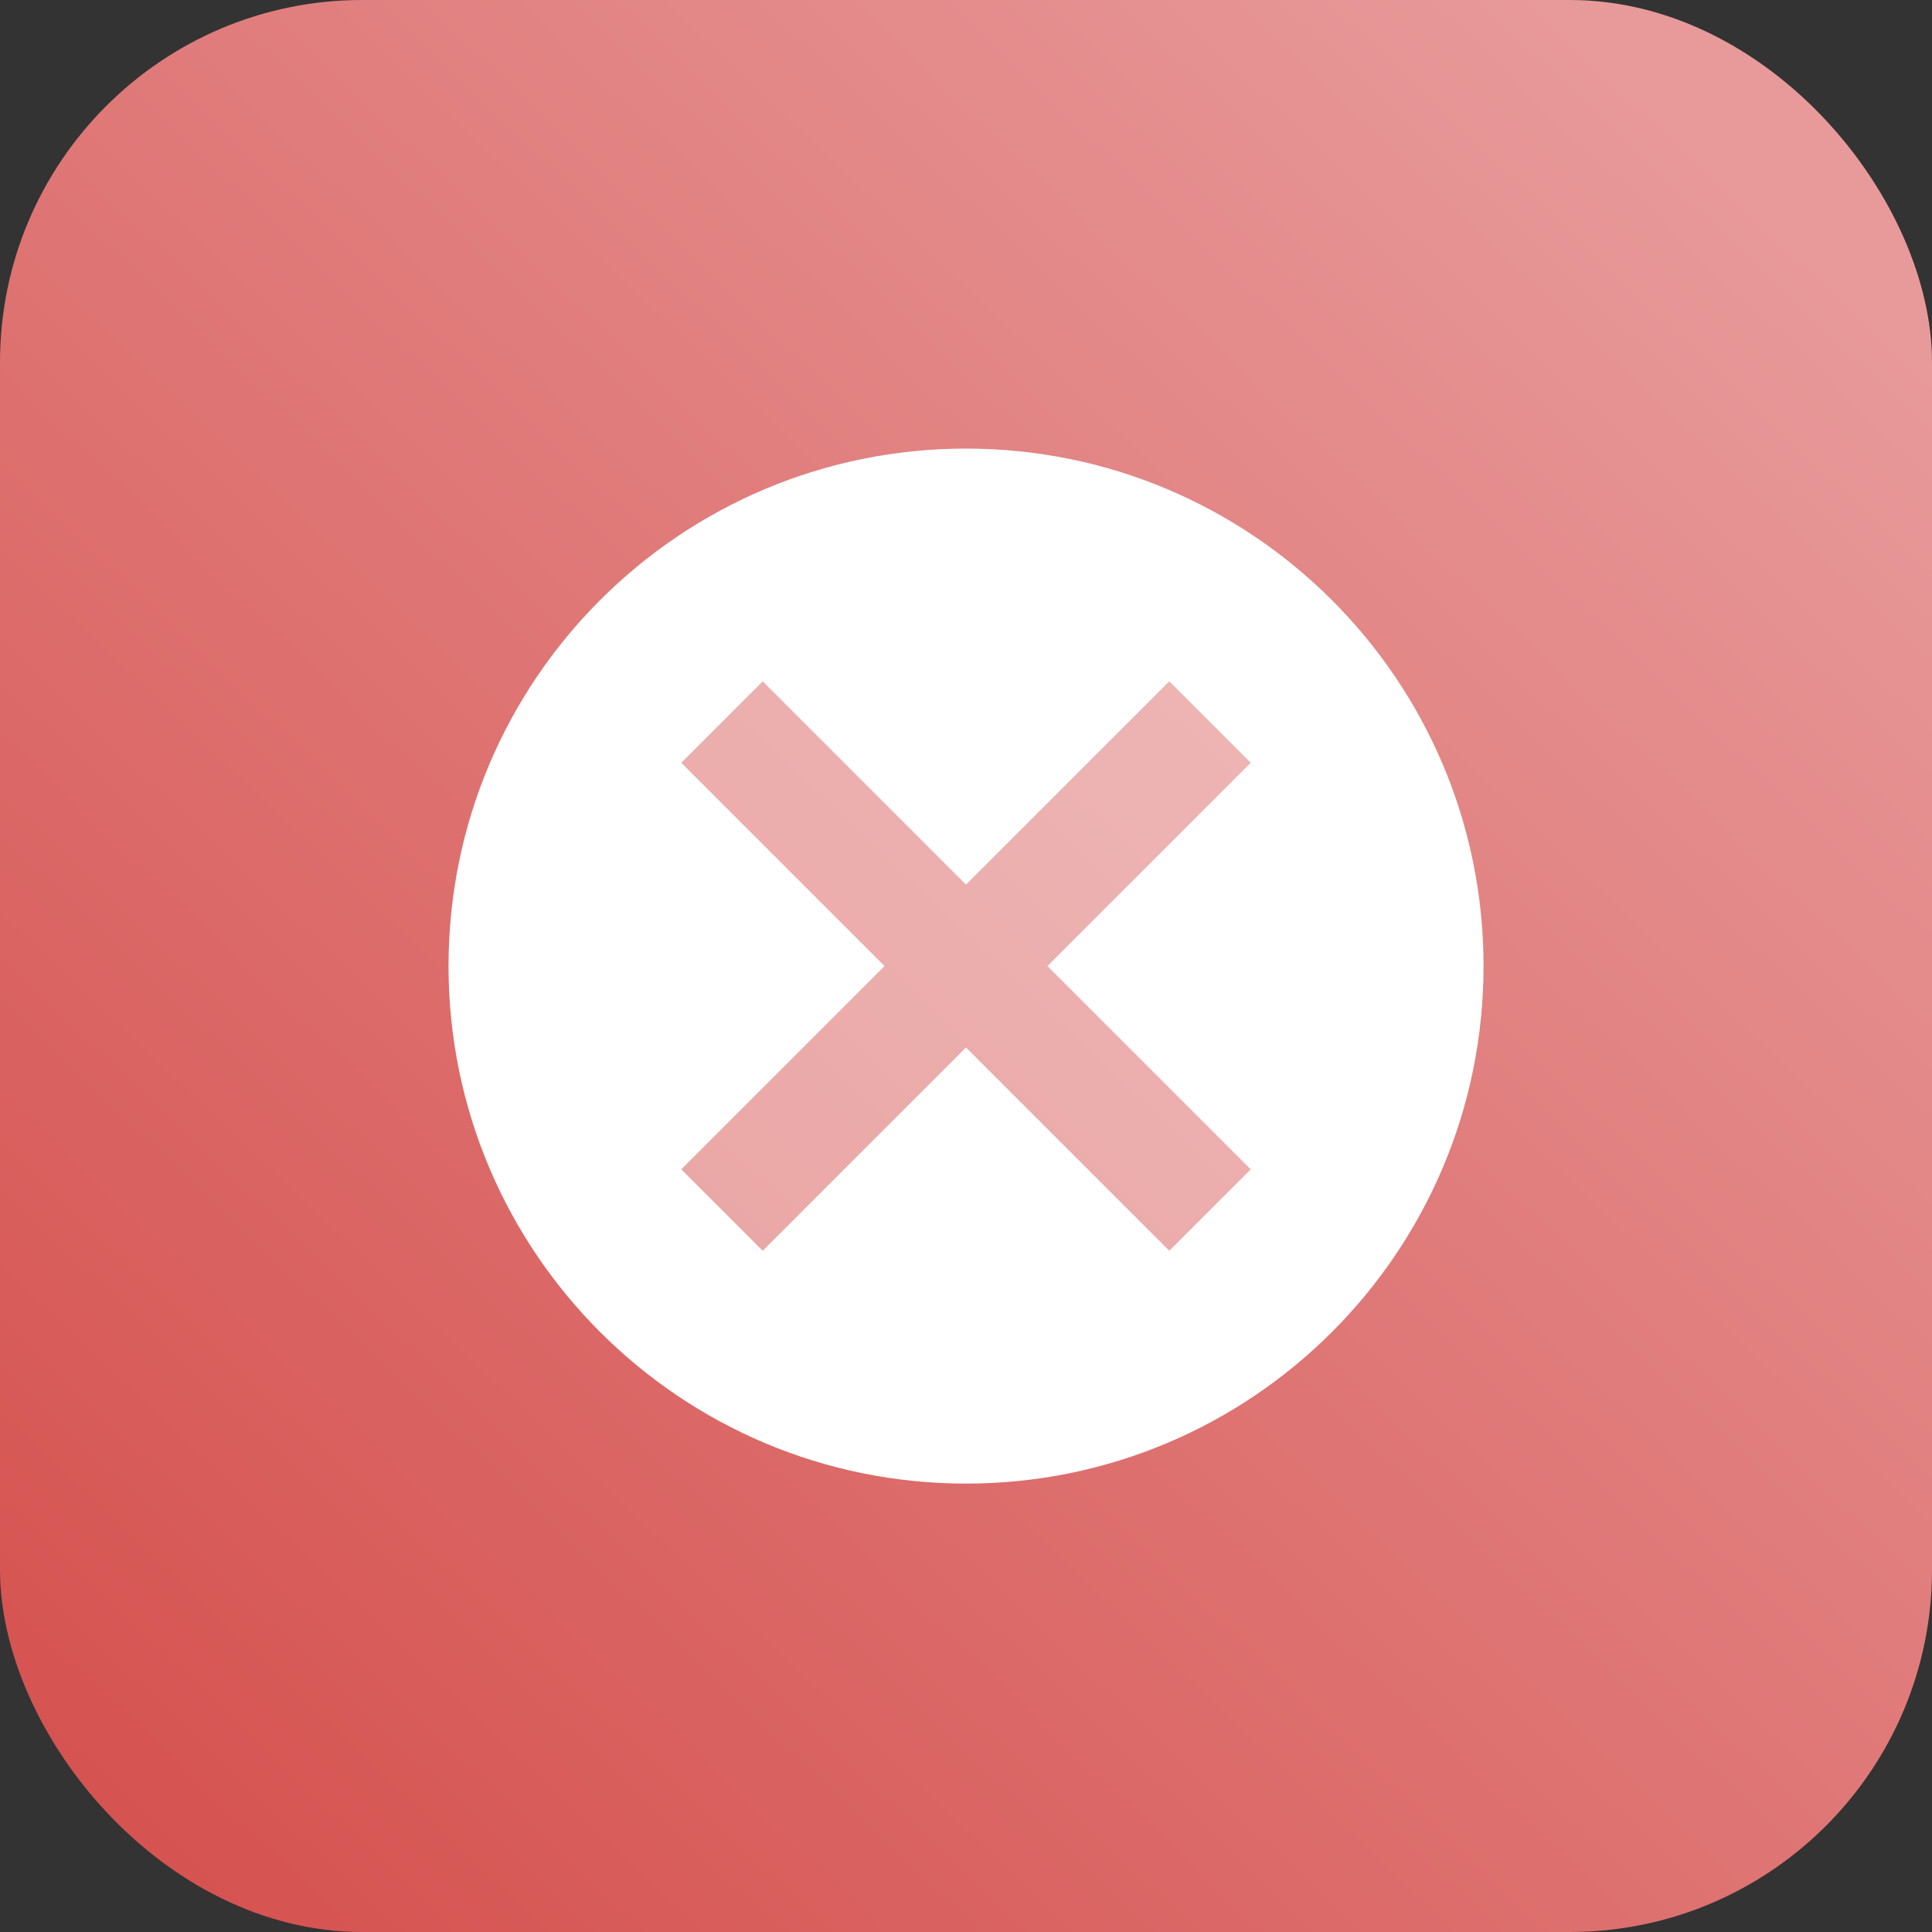 <svg width="32" height="32" viewBox="0 0 32 32" fill="none" xmlns="http://www.w3.org/2000/svg">
<rect x="0" y="0" width="32" height="32" fill="#333333" stroke="none"/>
<rect width="32" height="32" rx="6" fill="url(#paint0_linear)"/>
<path fill-rule="evenodd" clip-rule="evenodd" d="M16 24.573C20.734 24.573 24.572 20.735 24.572 16.001C24.572 11.267 20.734 7.43 16 7.43C11.266 7.43 7.429 11.267 7.429 16.001C7.429 20.735 11.266 24.573 16 24.573ZM19.367 11.287L20.714 12.634L17.347 16.001L20.714 19.368L19.367 20.715L16 17.348L12.633 20.715L11.286 19.368L14.653 16.001L11.286 12.634L12.633 11.287L16 14.654L19.367 11.287Z" fill="white"/>
<path fill-rule="evenodd" clip-rule="evenodd" d="M20.714 12.634L19.367 11.287L16 14.654L12.633 11.287L11.286 12.634L14.653 16.001L11.286 19.368L12.633 20.715L16 17.348L19.367 20.715L20.714 19.368L17.347 16.001L20.714 12.634Z" fill="white" fill-opacity="0.4"/>
<defs>
<linearGradient id="paint0_linear" x1="-4.47035e-07" y1="32" x2="28.5" y2="2" gradientUnits="userSpaceOnUse">
<stop stop-color="#D44E4B"/>
<stop offset="1" stop-color="#E89A9B"/>
</linearGradient>
</defs>
</svg>
